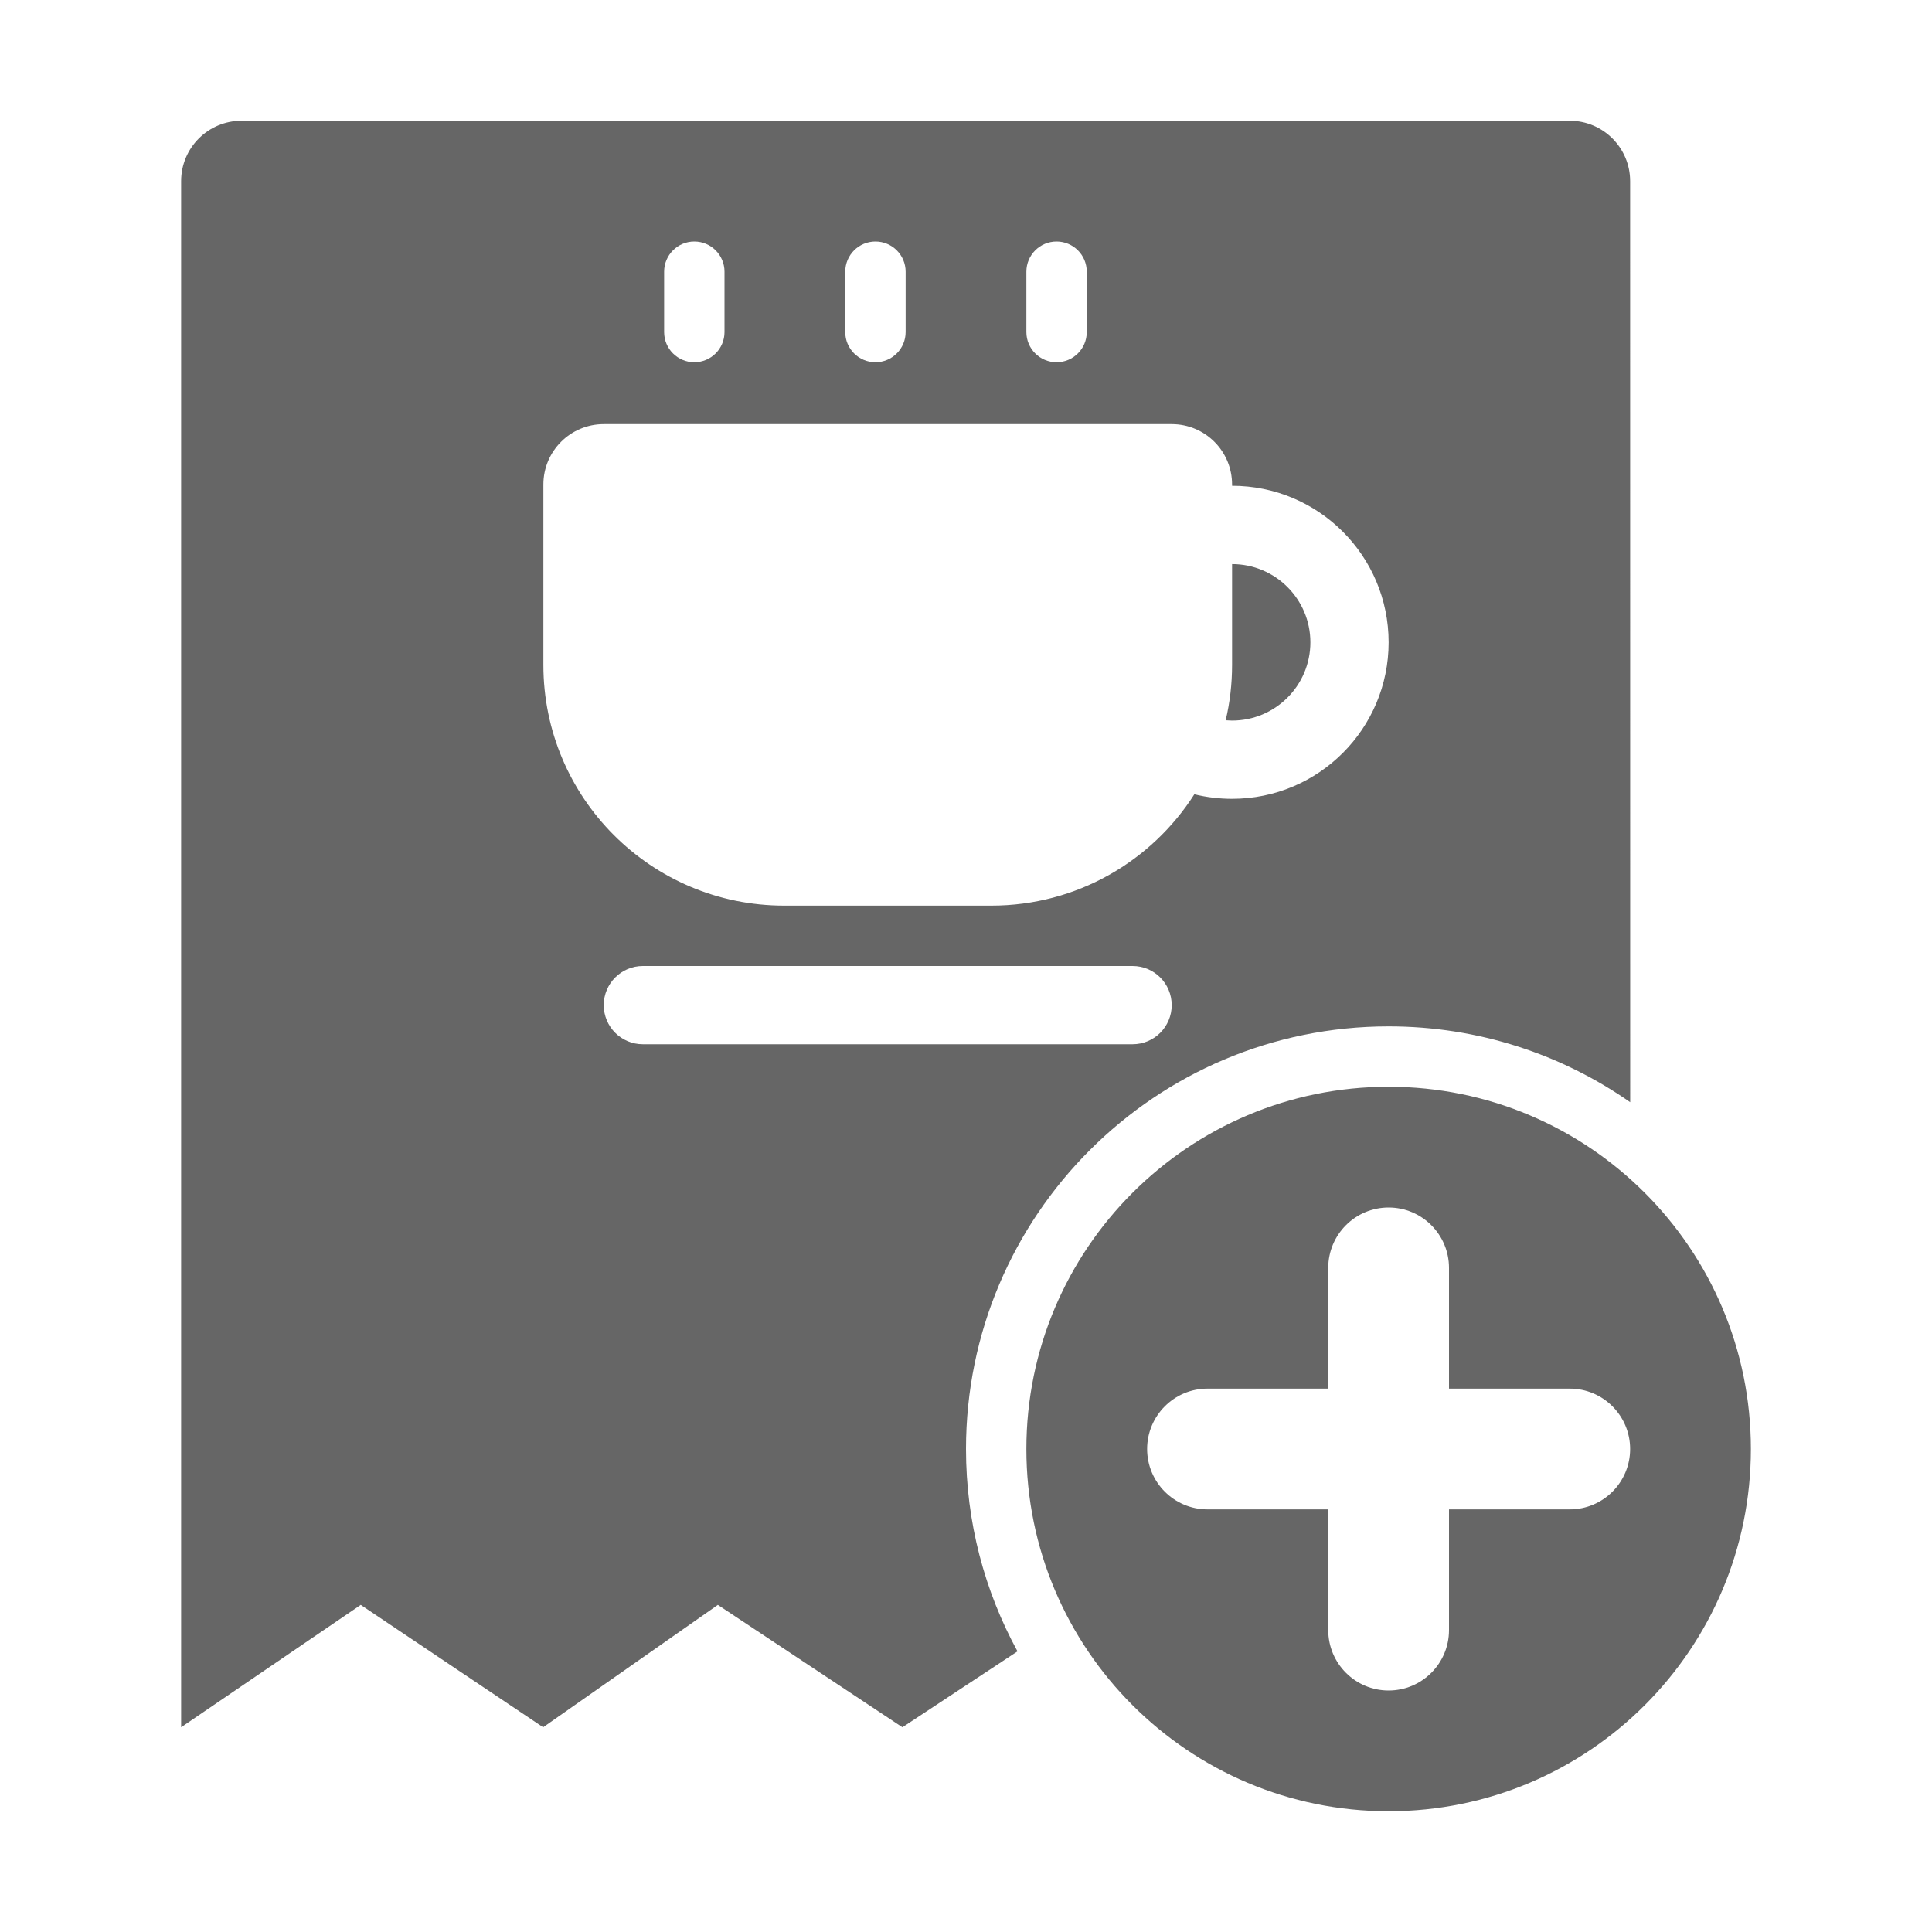 <!--?xml version="1.0" encoding="UTF-8"?-->
<svg width="32px" height="32px" viewBox="0 0 32 32" version="1.1" xmlns="http://www.w3.org/2000/svg" xmlns:xlink="http://www.w3.org/1999/xlink">
    <title>1949代他人申请休假</title>
    <g id="1949代他人申请休假" stroke="none" stroke-width="1" fill="none" fill-rule="evenodd">
        <g id="编组-14" transform="translate(3, 2)" fill="#999999" fill-rule="nonzero">
            <path d="M20,16 C23.314,16 26,18.686 26,22 C26,25.314 23.314,28 20,28 C16.686,28 14,25.314 14,22 C14,18.686 16.686,16 20,16 Z M23,0 C23.552,0 24,0.448 24,1 L24.001,16.256 C22.867,15.464 21.488,15 20,15 C16.134,15 13,18.134 13,22 C13,23.214 13.309,24.356 13.853,25.352 L11.947,26.609 L8.89,24.582 L5.996,26.609 L2.975,24.582 L0,26.609 L0,1 C0,0.448 0.448,0 1,0 L23,0 Z M20,18 C19.448,18 19,18.448 19,19 L19,21 L17,21 C16.448,21 16,21.448 16,22 C16,22.552 16.448,23 17,23 L19,23 L19,25 C19,25.552 19.448,26 20,26 C20.552,26 21,25.552 21,25 L21,23 L23,23 C23.552,23 24,22.552 24,22 C24,21.448 23.552,21 23,21 L21,21 L21,19 C21,18.448 20.552,18 20,18 Z M15.759,14 L7.648,14 C7.29,14 7,14.29 7,14.648 C7,15.006 7.29,15.296 7.648,15.296 L15.759,15.296 C16.117,15.296 16.407,15.006 16.407,14.648 C16.407,14.29 16.117,14 15.759,14 Z M16.407,5.025 L7,5.025 C6.448,5.025 6,5.472 6,6.025 L6,9.013 C6,11.215 7.785,13 9.988,13 L13.42,13 C14.833,13 16.075,12.265 16.782,11.156 C16.982,11.205 17.192,11.231 17.407,11.231 C18.839,11.231 20,10.071 20,8.639 C20,7.207 18.839,6.046 17.407,6.046 L17.407,6.025 C17.407,5.472 16.96,5.025 16.407,5.025 Z M17.407,7.343 C18.123,7.343 18.704,7.923 18.704,8.639 C18.704,9.355 18.123,9.935 17.407,9.935 L17.301,9.93 C17.371,9.635 17.407,9.328 17.407,9.013 L17.407,7.343 Z M11.5,2 C11.224,2 11,2.224 11,2.5 L11,3.5 C11,3.776 11.224,4 11.5,4 C11.776,4 12,3.776 12,3.5 L12,2.5 C12,2.224 11.776,2 11.5,2 Z M8.5,2 C8.224,2 8,2.224 8,2.5 L8,3.5 C8,3.776 8.224,4 8.5,4 C8.776,4 9,3.776 9,3.5 L9,2.5 C9,2.224 8.776,2 8.5,2 Z M14.5,2 C14.224,2 14,2.224 14,2.5 L14,3.5 C14,3.776 14.224,4 14.5,4 C14.776,4 15,3.776 15,3.5 L15,2.5 C15,2.224 14.776,2 14.5,2 Z" id="形状" fill="#666666"></path>
        </g>
    </g>
</svg>